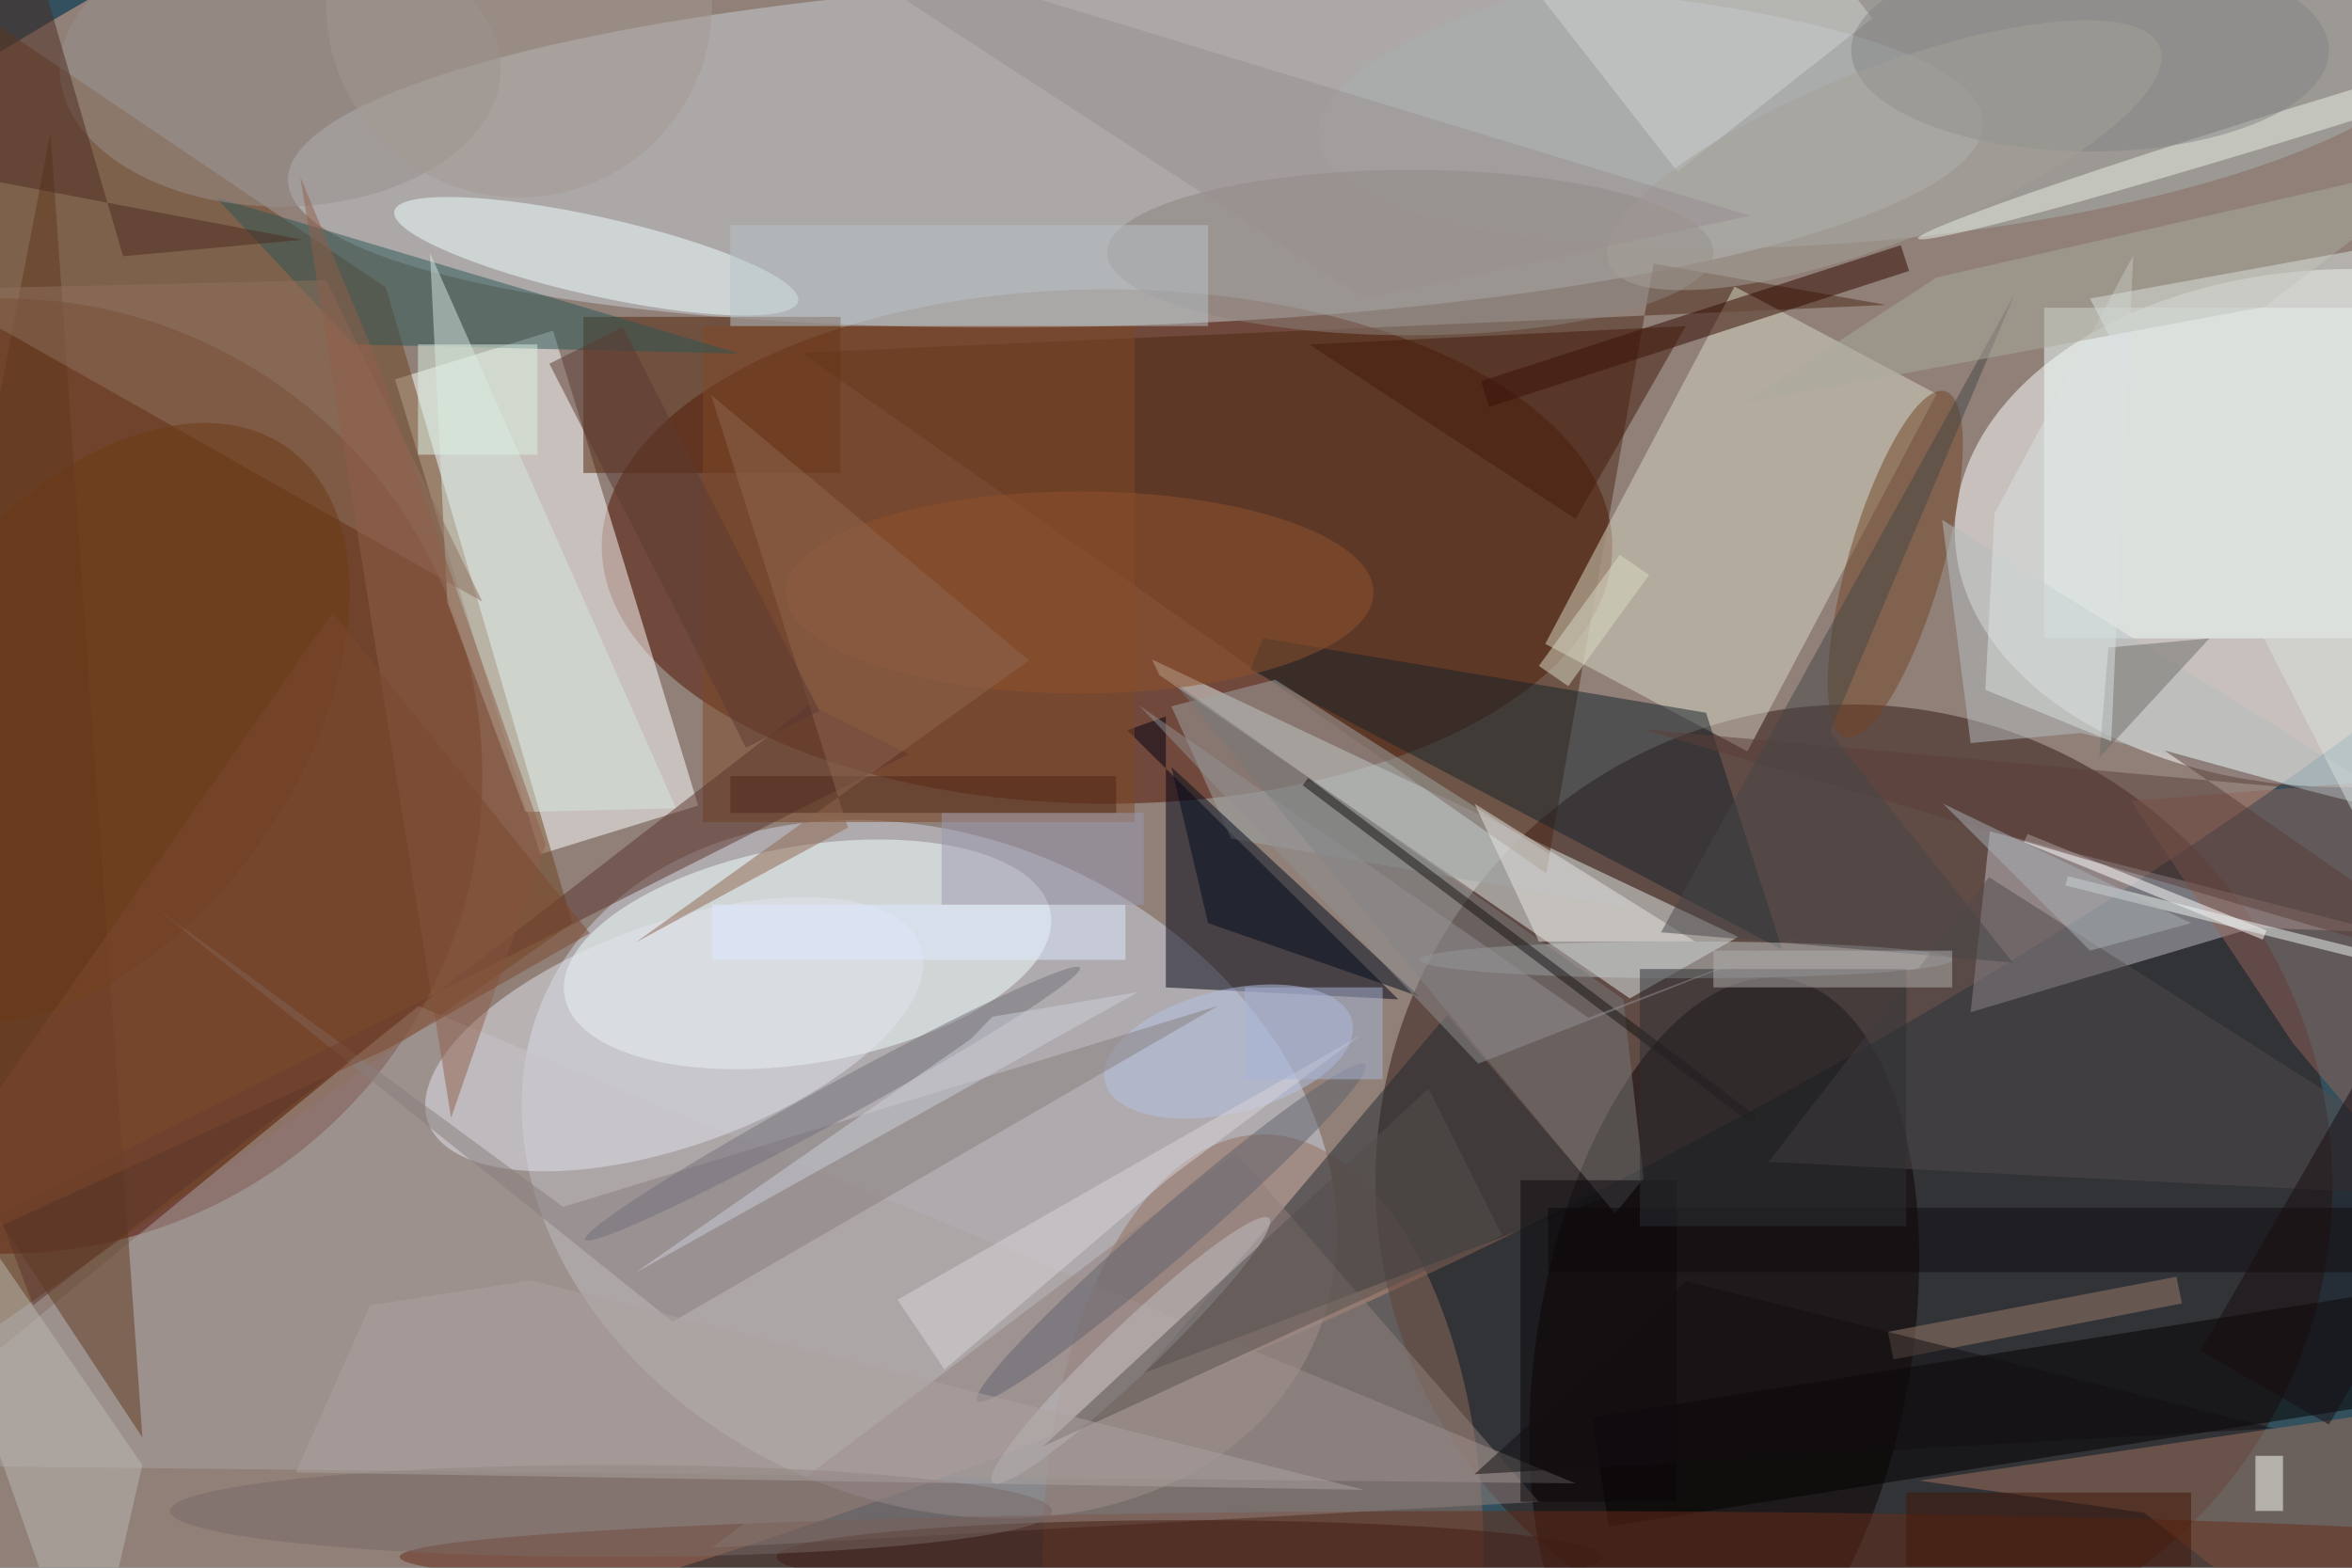 <svg xmlns="http://www.w3.org/2000/svg" viewBox="0 0 1800 1200"><defs/><filter id="a"><feGaussianBlur stdDeviation="12"/></filter><rect width="100%" height="100%" fill="#32505d"/><g filter="url(#a)"><g fill-opacity=".5" transform="translate(3.5 3.5) scale(7.031)"><circle r="1" fill="#eeb195" transform="matrix(-39.239 -86.501 232.224 -105.342 107.7 55.4)"/><circle cy="84" r="52" fill="#570d00"/><ellipse cx="120" cy="59" fill="#531300" rx="55" ry="28"/><circle r="1" fill="#fff" transform="matrix(.351 28.207 -42.719 .531 255 57)"/><circle r="1" fill="#d1d4e3" transform="rotate(24.8 -238 292.3) scale(45.951 36.093)"/><circle r="1" fill="#321612" transform="matrix(-35.348 -38.441 38.242 -35.165 201.3 128.3)"/><circle r="1" fill="#c8d1d7" transform="matrix(.656 18.903 -92.249 3.2 123.1 16)"/><path fill="#fff" d="M58.3 92.5L42.5 40.8l17.2-5.3 15.8 51.7z"/><ellipse cx="137" cy="169" fill="#936c5f" rx="24" ry="46"/><path fill="#e4efee" d="M176.9 108.2l11.8-6.7-63.8-30.2.8 1.7z"/><circle r="1" fill="#f3ffff" transform="matrix(26.448 -4.54 1.999 11.647 87.4 103.4)"/><path fill="#c2bfc6" d="M214 109.7l2.1-19.7 42.9 11-14.2-.5z"/><path fill="#000012" d="M126.4 107l25.3 1.3L122.2 79l4.2-1.5z"/><circle r="1" fill="#0d0202" transform="rotate(9.6 -777.6 1187.7) scale(20.387 40.791)"/><path fill="#4c2814" d="M179.5 28.2l25.3 4.5-118.1 5.2 81.1 56.7z"/><path fill="#6f421f" d="M41.5 30.8L61.8 100-16 154.5V-8z"/><path fill="#d9d8c4" d="M189.7 81.3l-22-11.7 20.6-38.9 22 11.7z"/><path fill="#f3ffff" d="M222 33h34v36h-34z"/><path fill="#aaa2a2" d="M171 161L45 109l-61 50z"/><path fill="#532208" d="M63 34h28v17H63z"/><path fill="#222b30" d="M124 149l50-19-17-20z"/><path fill="#020000" d="M172.8 153.8l110.6-17.5 1.8 11.9-110.6 17.5z"/><path fill="#16222b" d="M137 69l-1.4 3.4 57.9 30.5-8.3-25.8z"/><circle r="1" fill="#abb1b1" transform="matrix(1.616 16.828 -61.245 5.883 204.2 8.7)"/><path fill="#7e4927" d="M76 35h47v54H76z"/><path fill="#a3725f" d="M208.4 160.7l24.5 3.5 26.6 20.8 11.5-33.5z"/><circle r="1" fill="#f1ffff" transform="matrix(21.974 4.912 -.935 4.183 64.4 27.4)"/><ellipse cx="164" cy="169" fill="#682c19" rx="121" ry="5"/><ellipse cx="183" cy="104" fill="#bec5c5" rx="29" ry="2"/><path fill="#534a4c" d="M192 126l24-31 55 35z"/><circle r="1" fill="#e3e5ef" transform="matrix(26.797 -9.586 4.092 11.44 72.9 112.1)"/><path fill="#320900" d="M207.3 29l-45.7 14.8-.9-2.8 45.7-14.8z"/><circle r="1" fill="#724424" transform="matrix(5.438 -18.798 4.947 1.431 205.8 60.9)"/><path fill="#a0a7a7" d="M138.3 73.5L127 76.4l6.5 14.4 44.1 7.7z"/><path fill="#926258" d="M271 139l-21.9-25.9-17.6-26.4 37.4-3z"/><ellipse cx="153" cy="27" fill="#8c827f" rx="33" ry="9"/><path fill="#75797a" d="M176.2 108.3l2.2 19.5-3.1 3.8-48-57.8z"/><path fill="#2d5656" d="M38 37L23 21l57 17z"/><path fill="#451a0c" d="M142 37l29 19 12-21z"/><path fill="#9c9bb3" d="M102 88h22v10h-22z"/><path fill="#d7e6de" d="M46.3 27l26.8 60.5-16.4.4-8.5-22.8z"/><circle r="1" fill="#b5c3e7" transform="rotate(76.1 -6.2 142.1) scale(6.694 13.858)"/><path fill="#5f381f" d="M5 14l-19 98 29 44z"/><path fill="#887e7e" d="M72.7 143.4l59.4-34.4-71.3 21.9-44.9-33z"/><path fill="#5b352c" d="M-.6 131.7l3.7 9.9 84.5-65.4 10.8 5.4z"/><path fill="#92817d" d="M77 168l57-43 33 38z"/><path fill="#8f715e" d="M52 65L35 30l-43 1z"/><path fill="#fff" d="M220.2 90.3l26 10.5-.4 1-26-10.6z"/><path fill="#b7bfc1" d="M263.9 88.9L226 79.3l-12 1.1-3.1-24.3z"/><ellipse cx="30" cy="7" fill="#99908d" rx="24" ry="15"/><path fill="#bbb9b3" d="M9 185l-25-71 31 45z"/><circle r="1" fill="#eaf0e7" transform="matrix(.481 1.563 -41.516 12.772 249.8 12.7)"/><path fill="#000b1c" d="M154 108l-27-25 4 17z"/><path fill="#0e0b0f" d="M168 131h88v7h-88z"/><path fill="#4c2a20" d="M.2-16L-16 16.4l48.4 9.2-19.5 1.8z"/><path fill="#9c7f6d" d="M237 141.4l-31.4 6.1-.6-3 31.4-6z"/><path fill="#6f6c68" d="M229 70l11-1-12 13z"/><ellipse cx="117" cy="64" fill="#90532d" rx="32" ry="11"/><path fill="#b9c2c9" d="M79 24h52v11H79z"/><circle r="1" fill="#c3c1c4" transform="rotate(-43.7 244 -79.6) scale(20.812 2.758)"/><path fill="#cfd2d2" d="M188-18.2l15.3 19.7-21.2 16.7-15.4-19.7z"/><path fill="#5a3f3a" d="M250.3 85.4l-15.2-4.2 35.9 24.9-92.7-27.2z"/><circle r="1" fill="#61626d" transform="matrix(-21.109 18.307 -1.73 -1.995 127 133.7)"/><path fill="#141313" d="M190.7 121l-.6.8L141.3 85l.6-.8z"/><path fill="#dbdac7" d="M179 62.1l-8.8 12.1L167 72l8.8-12.1z"/><path fill="#eff6f3" d="M224.3 95.9l.3-1 61 15.2-.2 1z"/><path fill="#e6e4e1" d="M167 102l-7-15 24 15z"/><path fill="#905e4a" d="M40.2 38l-8-19.2 16.4 102.4 10.3-29.8z"/><ellipse cx="227" cy="5" fill="#838586" rx="26" ry="11"/><path fill="#0a070b" d="M165 128h17v35h-17z"/><ellipse cx="129" cy="169" fill="#421c14" rx="45" ry="4"/><path fill="#d8d4d8" d="M147.6 112.2L97.2 141l5.1 7.6 24.4-20.8z"/><path fill="#fffff8" d="M245 158h3v6h-3z"/><path fill="#ddf2e4" d="M45 37h13v12H45z"/><circle r="1" fill="#72717a" transform="rotate(151.2 29.7 71.4) scale(30.725 1.989)"/><path fill="#554e4d" d="M113 157l50-23-8-16z"/><circle r="1" fill="#6d3a15" transform="rotate(-144.8 17.2 37.6) scale(22.427 36.732)"/><path fill="#cdd0da" d="M107.5 110.2l-2.3 2.4-36.6 25.5 54.8-30.6z"/><ellipse cx="66" cy="164" fill="#786966" rx="48" ry="5"/><path fill="#474748" d="M218.8 31.5L180.3 101l38.3 3.3-19.9-25.1z"/><path fill="#aca2a1" d="M39.8 141.6l17.5-2.7 90.7 22.8-116.3-1.9z"/><path fill="#dfebff" d="M77 98h45v6H77z"/><path fill="#180d10" d="M271 123.4l-18 31.2-14-8 18-31.2z"/><path fill="#dbe2e2" d="M216.6 55.4l-1 19.2 13.7 5.6 2.4-52.9z"/><path fill="#421609" d="M207 162h31v8h-31z"/><path fill="#4d271b" d="M79 84h42v4H79z"/><path fill="#8e664f" d="M91.8 89.6L76.9 42.5l34.6 28.9-42.8 30.7z"/><circle r="1" fill="#a4a199" transform="matrix(-29.992 11.776 -3.451 -8.789 204.6 16.4)"/><path fill="#2c2f32" d="M178 105h29v28h-29z"/><path fill="#7c492f" d="M-16 140.1l57.7-26.4 22-12.6-28-34.9z"/><path fill="#5d3a32" d="M59.3 39.1l8-4 21.4 41.8-8 4z"/><circle cx="56" r="21" fill="#a59892"/><path fill="#a8b5d7" d="M135 107h15v10h-15z"/><path fill="#929192" d="M172.4 110.3l23.5-8.9-35.5 13.9-36.9-39z"/><path fill="#a9b0b6" d="M227 103l-16-16 27 13z"/><path fill="#aaab9d" d="M267 16.8l-56.7 12.9-21 13.7L246 32.9z"/><path fill="#989191" d="M85-9l105 32-42 9z"/><path fill="#dbe1de" d="M271 118l-44-86 33-6z"/><path fill="#b1b0ae" d="M186 103h26v4h-26z"/><path fill="#120e12" d="M160 160l23-21 64 16z"/></g></g></svg>